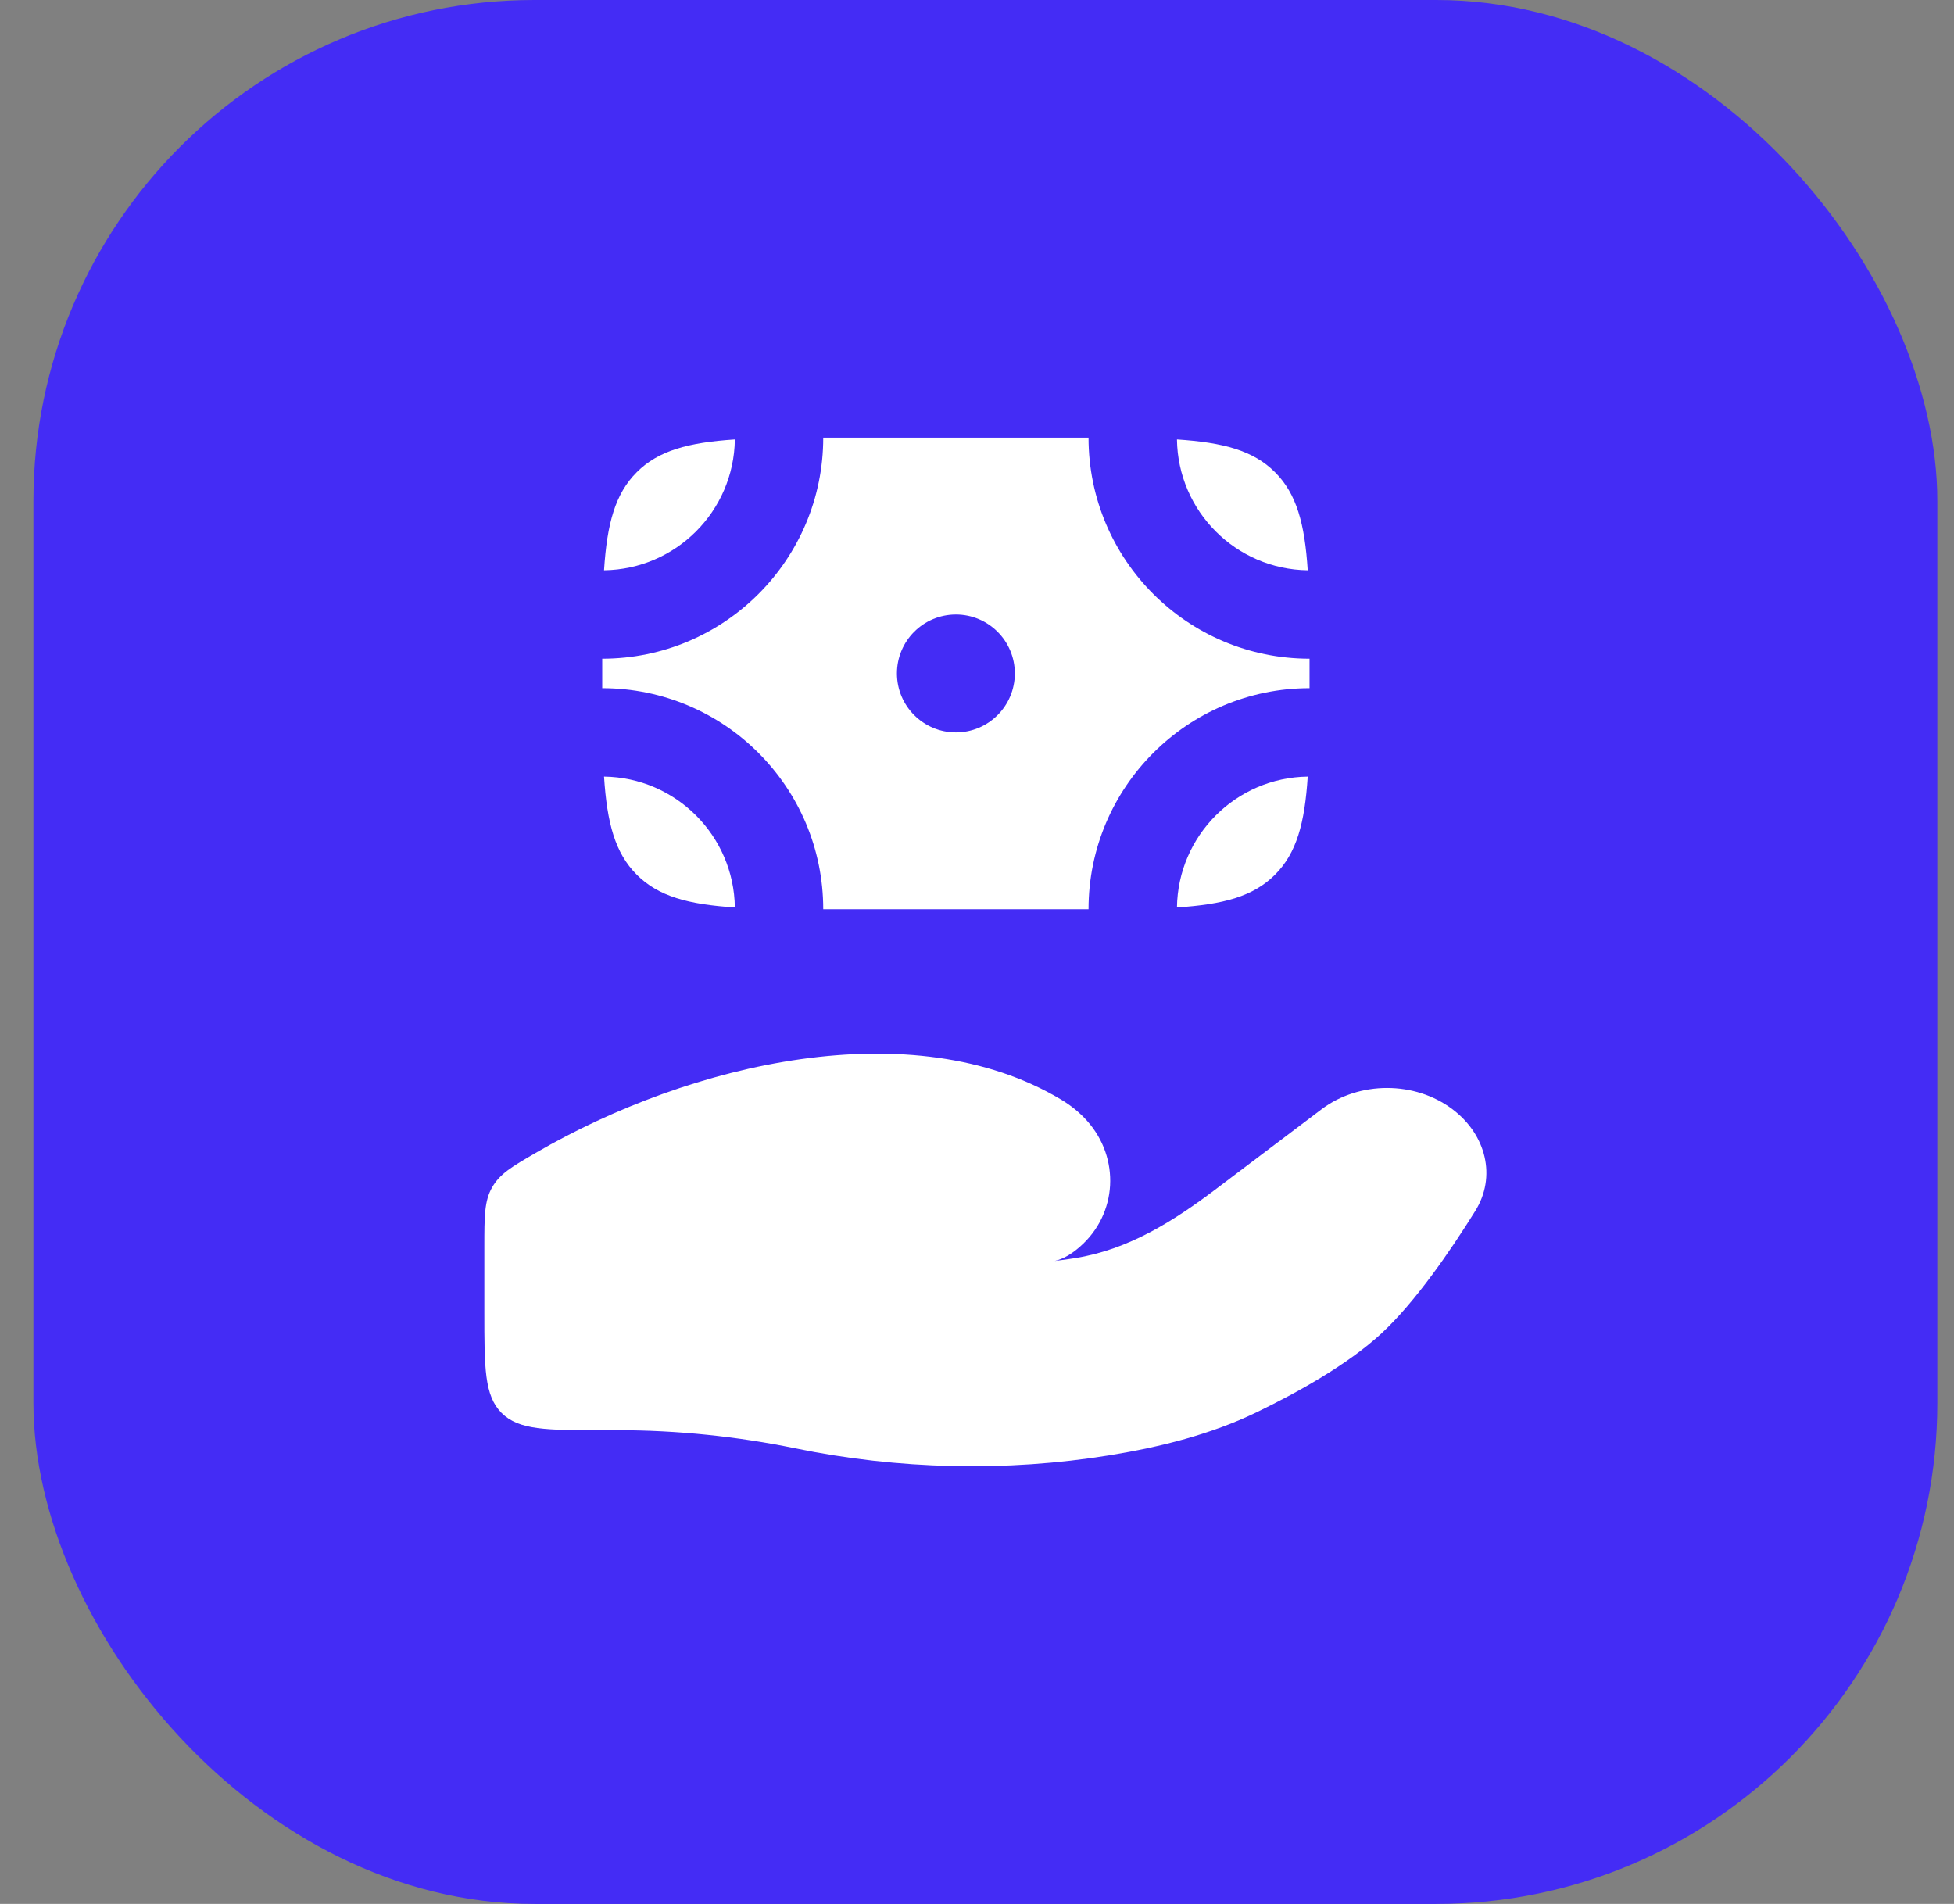 <svg width="39" height="38" viewBox="0 0 39 38" fill="none" xmlns="http://www.w3.org/2000/svg">
<rect x="0" y="0" width="39" height="38" fill="#808080" stroke="none"/>
<rect x="0.667" width="38" height="38" rx="10" fill="#442CF5"/>
<path d="M12.325 28.545H12.02C10.911 28.545 10.356 28.545 10.011 28.201C9.667 27.856 9.667 27.301 9.667 26.192V24.884C9.667 24.274 9.667 23.969 9.823 23.697C9.98 23.424 10.216 23.287 10.689 23.012C13.802 21.202 18.221 20.183 21.172 21.942C21.37 22.06 21.548 22.203 21.7 22.374C22.357 23.112 22.309 24.225 21.552 24.885C21.393 25.025 21.222 25.13 21.051 25.167C21.192 25.151 21.327 25.132 21.456 25.111C22.528 24.941 23.428 24.367 24.252 23.745L26.378 22.139C27.128 21.573 28.24 21.573 28.99 22.139C29.665 22.648 29.871 23.487 29.444 24.171C28.947 24.969 28.246 25.989 27.573 26.613C26.898 27.237 25.895 27.794 25.076 28.19C24.168 28.628 23.165 28.88 22.145 29.046C20.077 29.38 17.922 29.329 15.874 28.907C14.717 28.669 13.515 28.545 12.325 28.545Z" fill="white"/>
<path d="M12.709 9.425C12.277 9.856 12.116 10.452 12.056 11.382C13.489 11.363 14.648 10.205 14.667 8.771C13.737 8.832 13.14 8.993 12.709 9.425Z" fill="white"/>
<path d="M25.448 9.425C25.017 8.993 24.421 8.832 23.491 8.771C23.51 10.205 24.668 11.363 26.101 11.382C26.041 10.452 25.88 9.856 25.448 9.425Z" fill="white"/>
<path d="M25.448 17.458C25.017 17.89 24.421 18.051 23.491 18.111C23.51 16.678 24.668 15.519 26.101 15.5C26.041 16.43 25.88 17.026 25.448 17.458Z" fill="white"/>
<path d="M12.709 17.458C13.14 17.89 13.737 18.051 14.667 18.111C14.648 16.678 13.489 15.519 12.056 15.5C12.116 16.43 12.277 17.026 12.709 17.458Z" fill="white"/>
<path fill-rule="evenodd" clip-rule="evenodd" d="M12.02 13.147C14.456 13.147 16.431 11.172 16.431 8.735H21.726C21.726 11.172 23.701 13.147 26.137 13.147V13.735C23.701 13.735 21.726 15.711 21.726 18.147H16.431C16.431 15.711 14.456 13.735 12.02 13.735V13.147ZM19.079 14.618C19.728 14.618 20.255 14.091 20.255 13.441C20.255 12.791 19.728 12.265 19.079 12.265C18.429 12.265 17.902 12.791 17.902 13.441C17.902 14.091 18.429 14.618 19.079 14.618Z" fill="white"/>
</svg>
